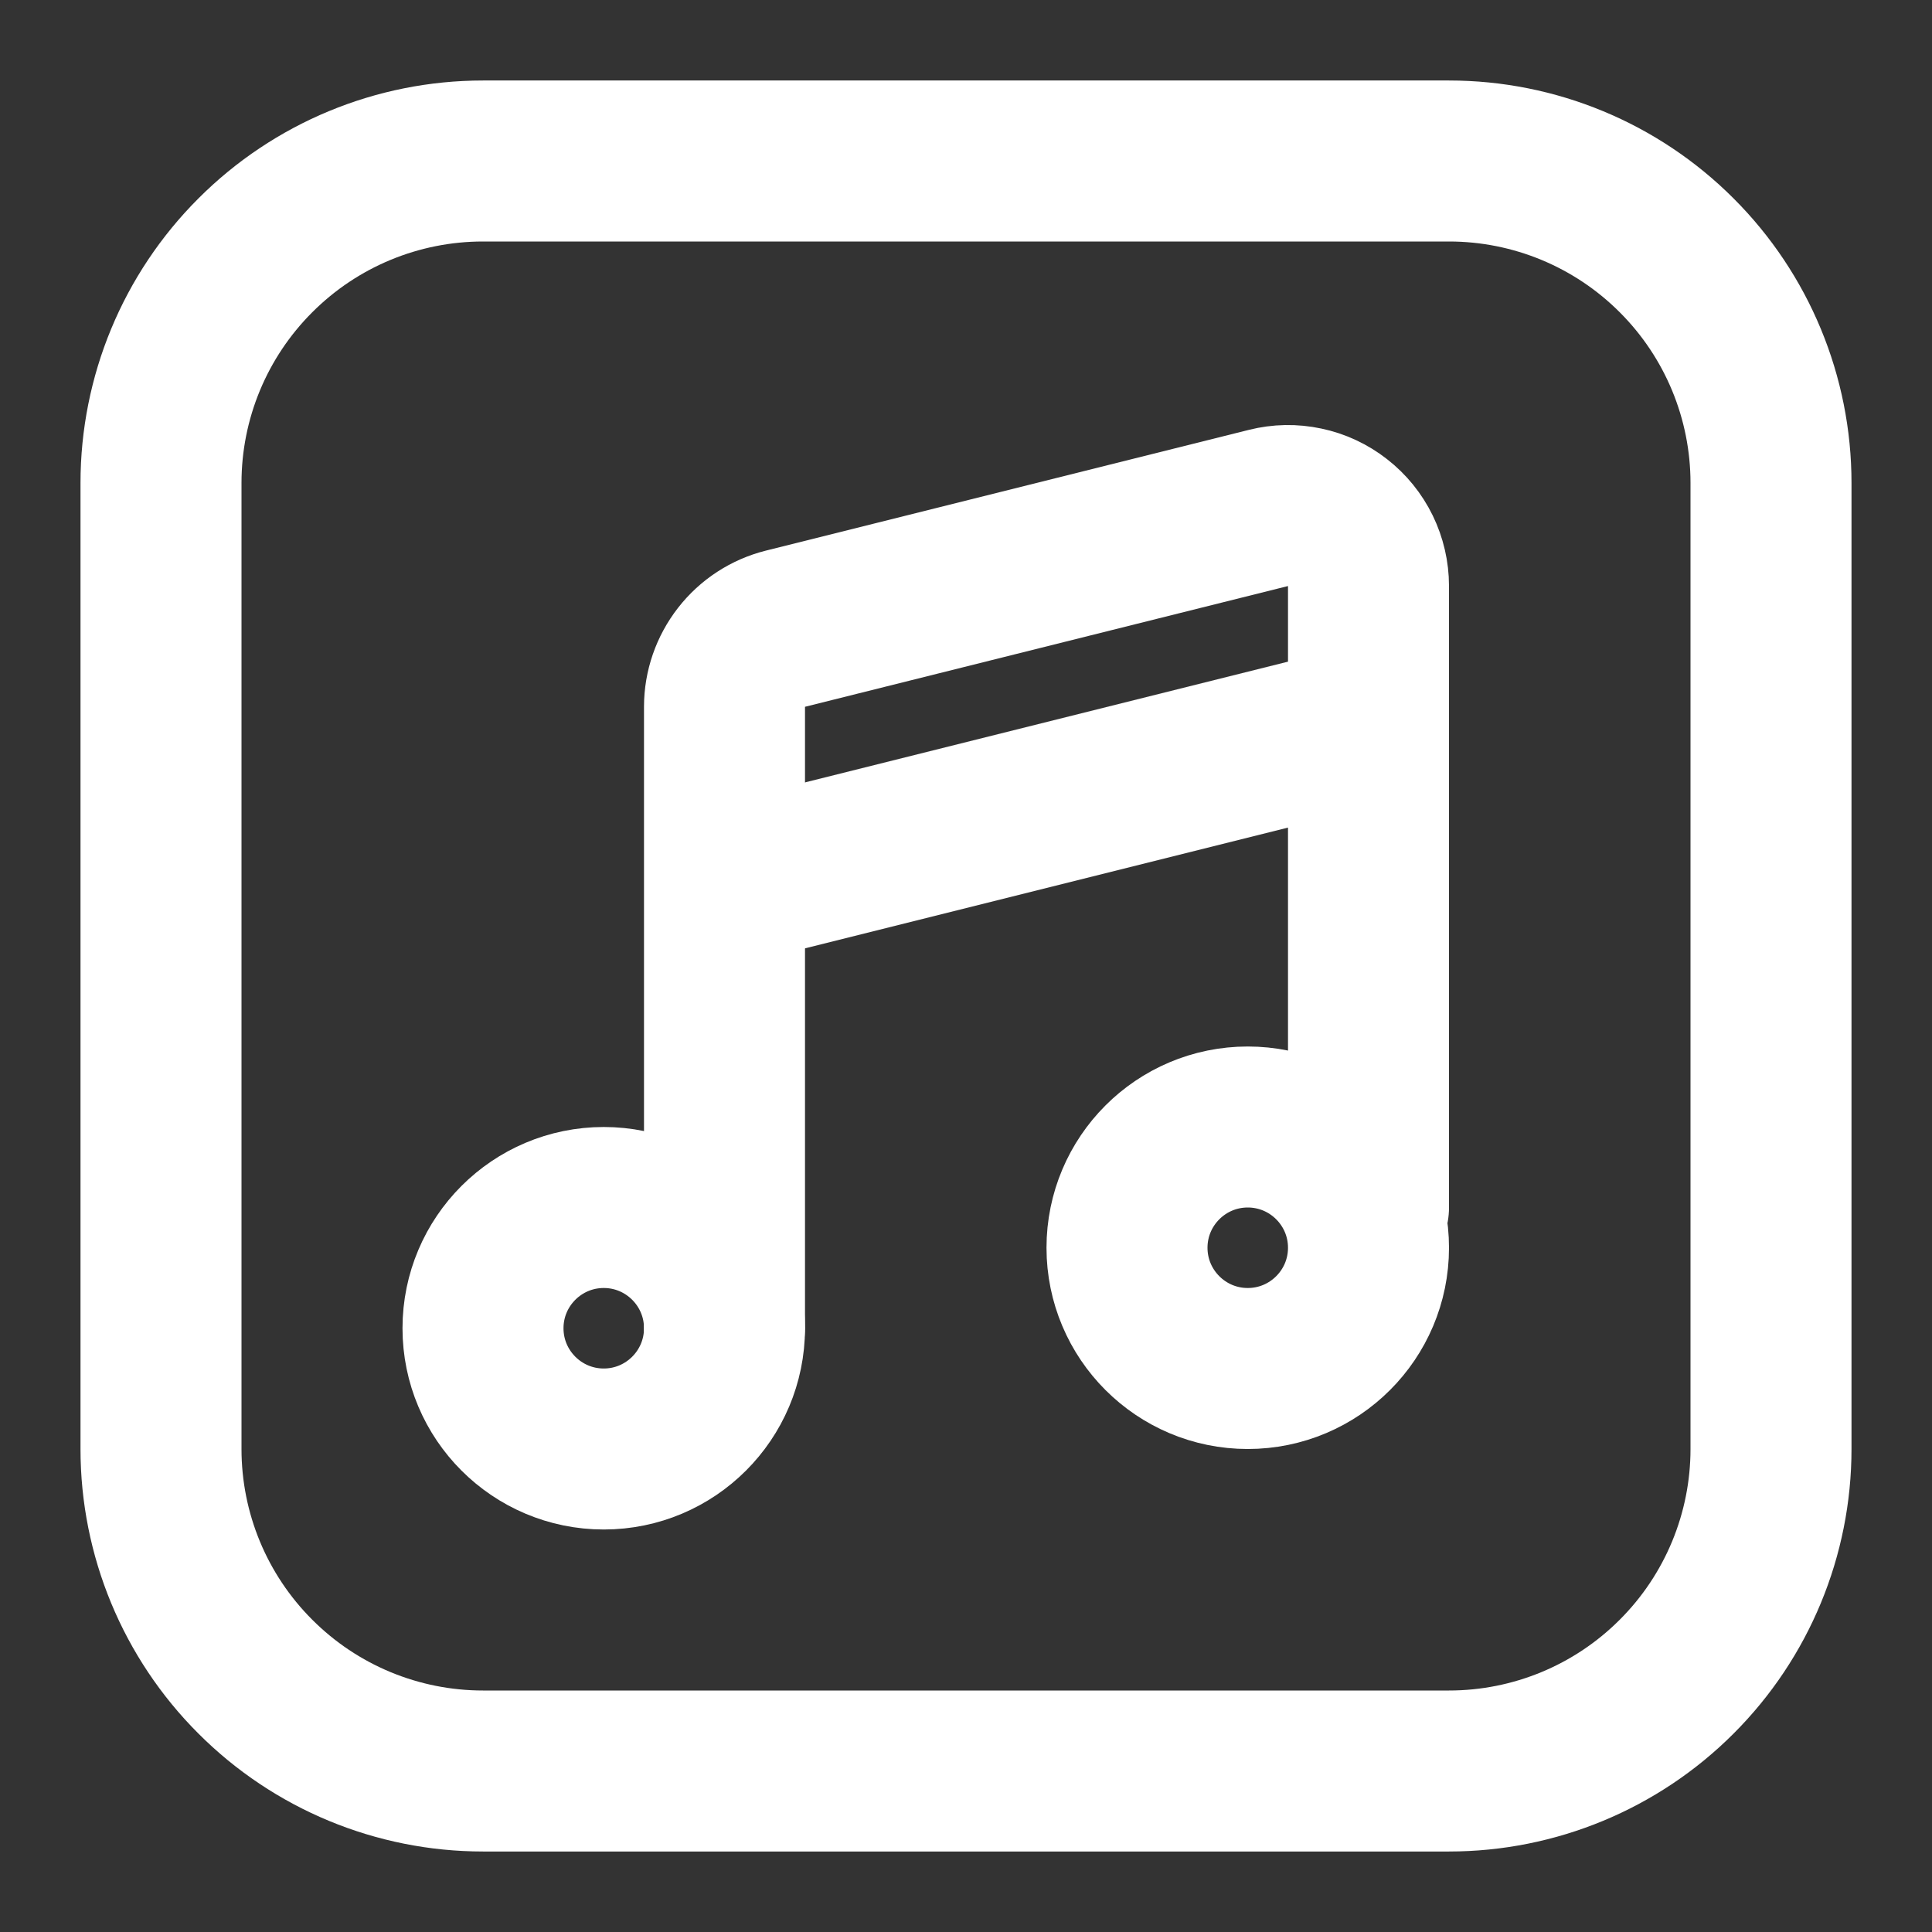 <svg width="24" height="24" viewBox="0 0 24 24" fill="none" xmlns="http://www.w3.org/2000/svg">
<rect x="0" y="0" width="24" height="24" fill="#333333" stroke="none"/>
<path d="M2 6C2 4.939 2.421 3.922 3.172 3.172C3.922 2.421 4.939 2 6 2H18C19.061 2 20.078 2.421 20.828 3.172C21.579 3.922 22 4.939 22 6V18C22 19.061 21.579 20.078 20.828 20.828C20.078 21.579 19.061 22 18 22H6C4.939 22 3.922 21.579 3.172 20.828C2.421 20.078 2 19.061 2 18V6Z" stroke="white" stroke-width="2" stroke-linecap="round" stroke-linejoin="round"/>
<path d="M9 16.5V8.78C9 8.557 9.075 8.341 9.212 8.165C9.349 7.989 9.541 7.864 9.757 7.81L15.757 6.31C15.904 6.273 16.058 6.27 16.207 6.302C16.356 6.333 16.495 6.398 16.615 6.492C16.735 6.585 16.832 6.705 16.899 6.842C16.965 6.978 17 7.128 17 7.28V15" stroke="white" stroke-width="2" stroke-linecap="round" stroke-linejoin="round"/>
<path d="M9 11L17 9" stroke="white" stroke-width="2"/>
<path d="M7.5 18C8.328 18 9 17.328 9 16.5C9 15.672 8.328 15 7.5 15C6.672 15 6 15.672 6 16.5C6 17.328 6.672 18 7.5 18Z" stroke="white" stroke-width="2"/>
<path d="M15.5 17C16.328 17 17 16.328 17 15.5C17 14.672 16.328 14 15.5 14C14.672 14 14 14.672 14 15.5C14 16.328 14.672 17 15.5 17Z" stroke="white" stroke-width="2"/>
</svg>
